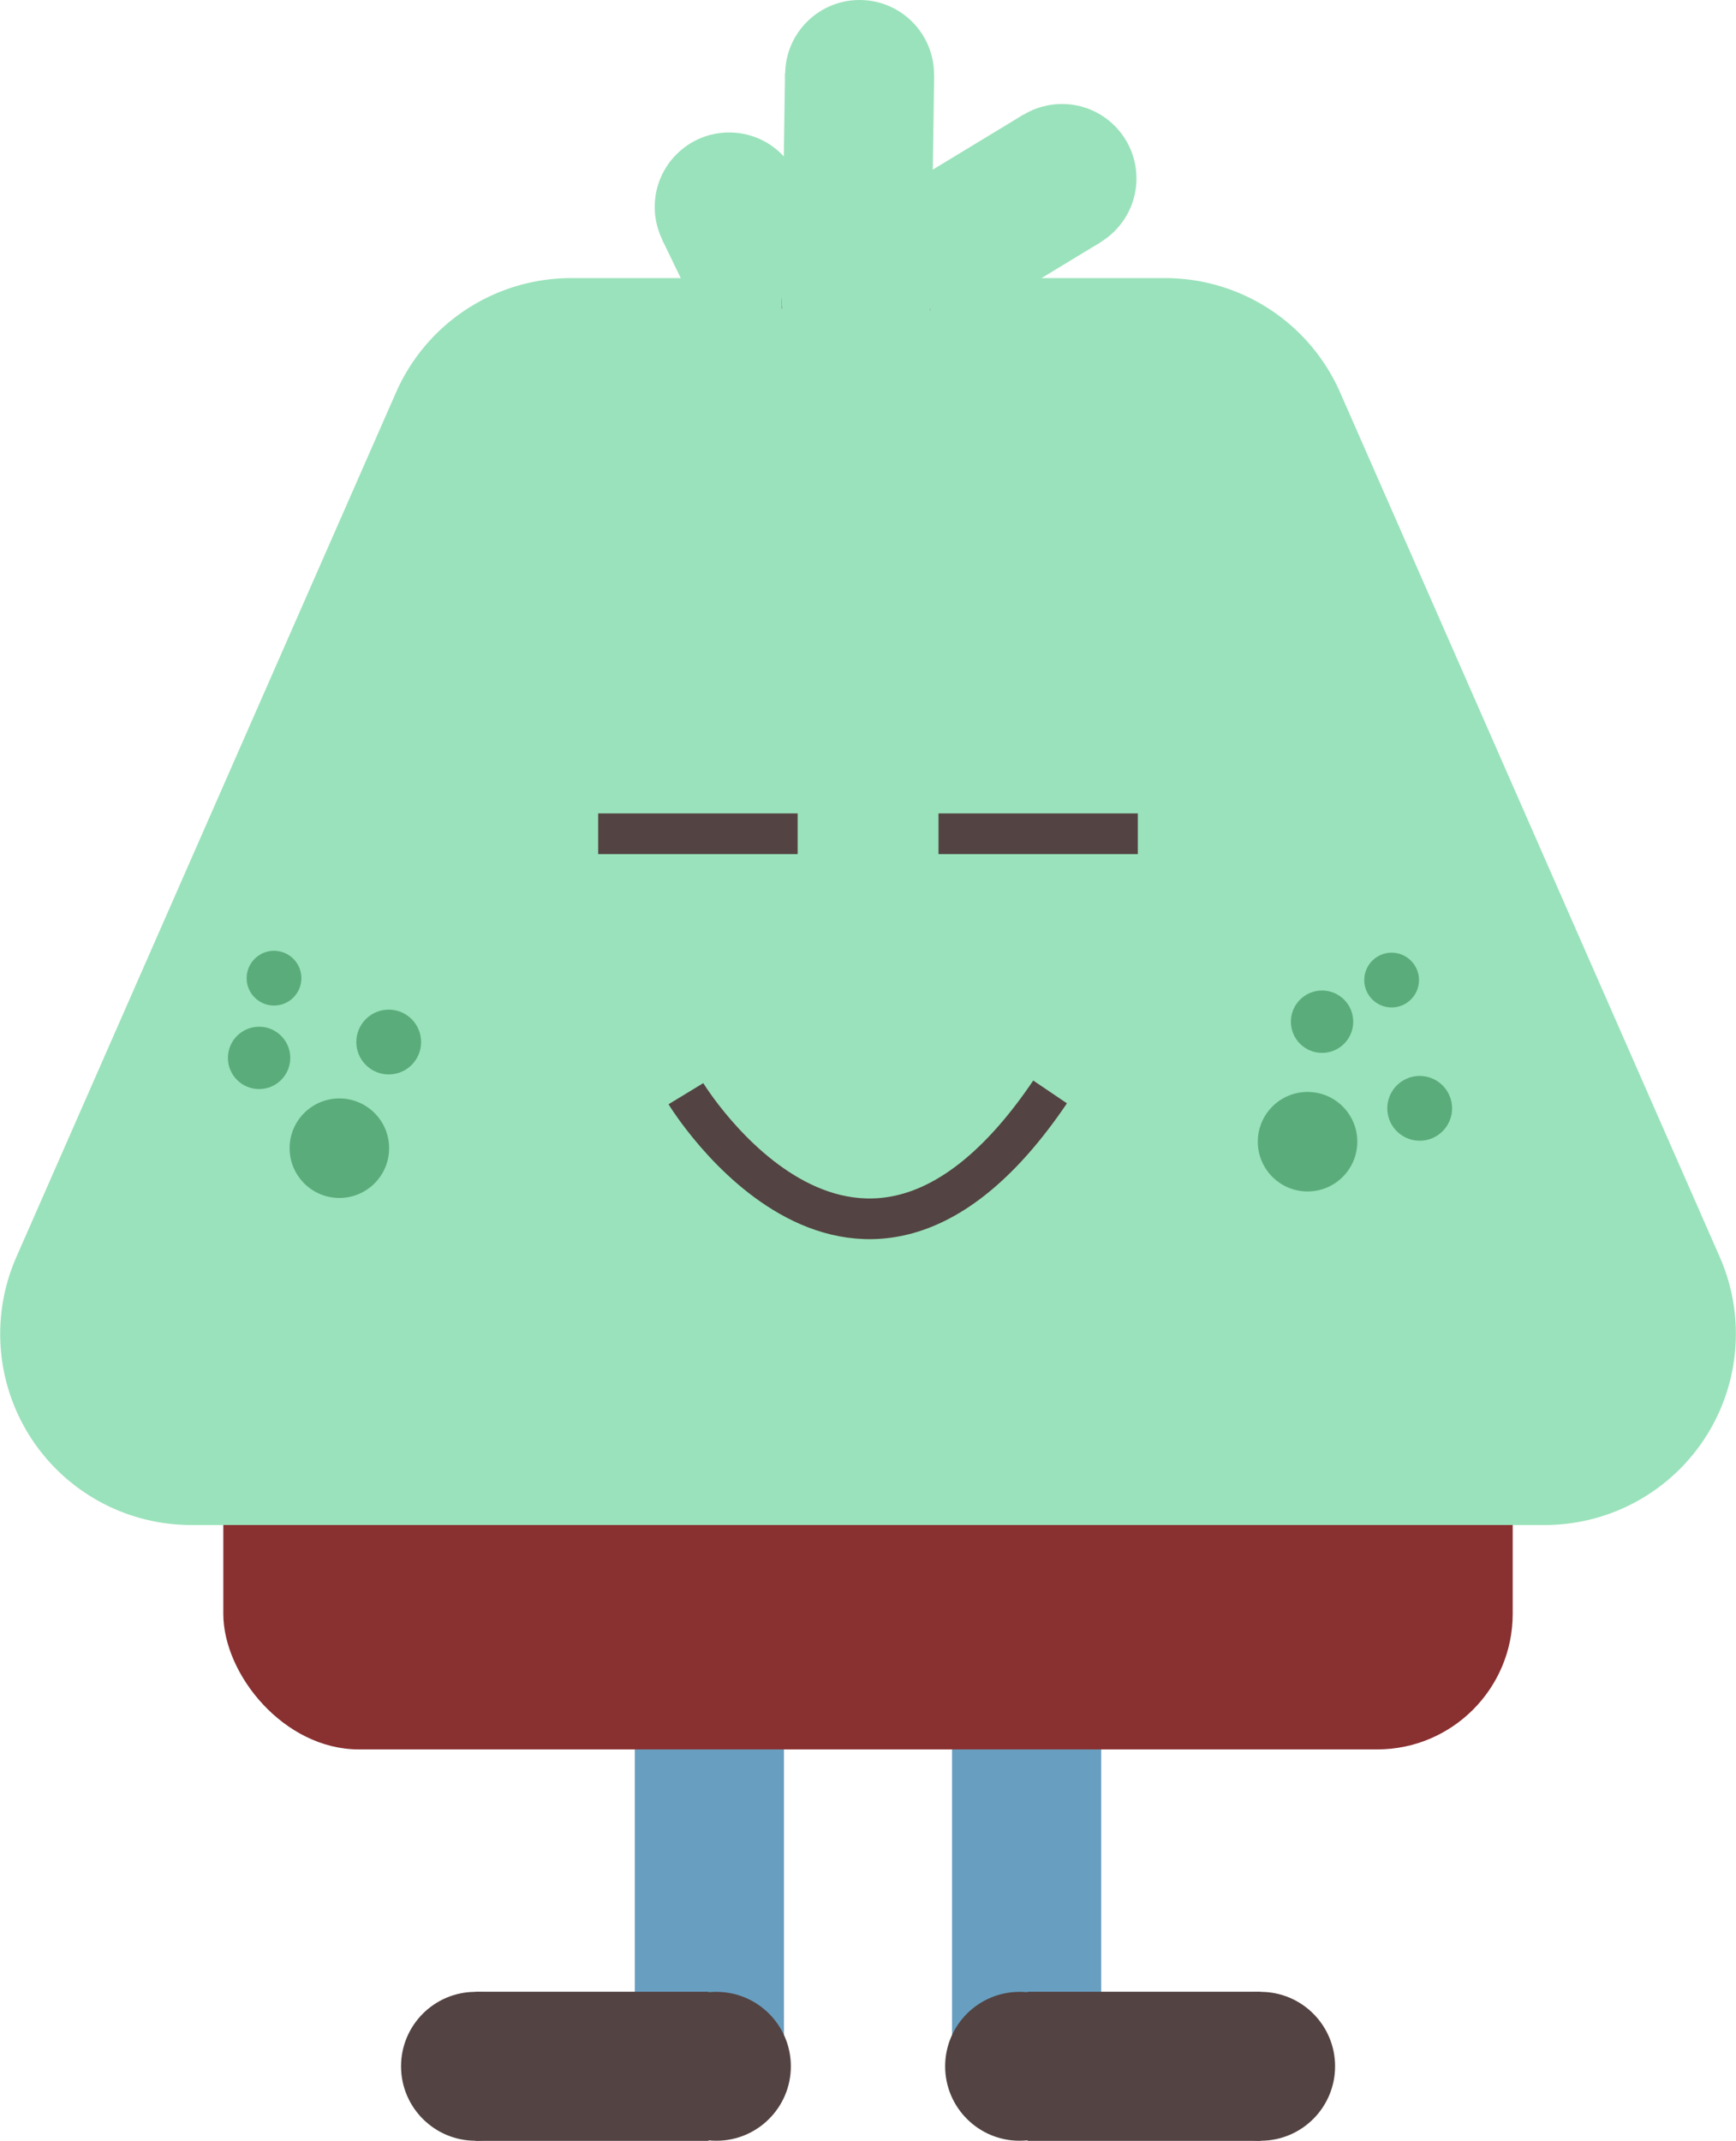 <svg xmlns="http://www.w3.org/2000/svg" viewBox="0 0 128.04 157.89"><defs><style>.cls-1,.cls-2,.cls-6,.cls-8{fill:none;stroke-miterlimit:10;}.cls-1{stroke:#689fc1;}.cls-1,.cls-2,.cls-6{stroke-width:11px;}.cls-2,.cls-8{stroke:#534342;}.cls-3{fill:#534342;}.cls-4{fill:#893030;}.cls-5{fill:#9ae2bb;}.cls-6{stroke:#9ae2bb;}.cls-7{fill:#5aad7b;}.cls-8{stroke-width:3px;}</style></defs><title>reflection_1</title><g id="Layer_2" data-name="Layer 2"><g id="Layer_1-2" data-name="Layer 1"><line class="cls-1" x1="52.32" y1="118.77" x2="52.32" y2="150.99"/><line class="cls-2" x1="52.26" y1="152.39" x2="35.07" y2="152.39"/><circle class="cls-3" cx="52.84" cy="152.39" r="5.49"/><circle class="cls-3" cx="35.07" cy="152.39" r="5.49"/><line class="cls-1" x1="75.72" y1="118.77" x2="75.72" y2="150.99"/><line class="cls-2" x1="75.79" y1="152.39" x2="92.98" y2="152.39"/><circle class="cls-3" cx="75.2" cy="152.39" r="5.49"/><circle class="cls-3" cx="92.98" cy="152.39" r="5.49"/><rect class="cls-4" x="16.47" y="101.19" width="95.1" height="27.83" rx="10"/><path class="cls-5" d="M1.21,92.7l28-63.76a14.11,14.11,0,0,1,12.91-8.43H85.93a14.1,14.1,0,0,1,12.91,8.43l28,63.76a14.1,14.1,0,0,1-12.91,19.77H14.11A14.09,14.09,0,0,1,1.21,92.7Z"/><line class="cls-6" x1="61.26" y1="30.74" x2="53.78" y2="15.26"/><circle class="cls-5" cx="61.51" cy="31.26" r="5.49"/><circle class="cls-5" cx="53.78" cy="15.26" r="5.49"/><line class="cls-6" x1="63.64" y1="22.07" x2="78.33" y2="13.16"/><circle class="cls-3" cx="63.14" cy="22.38" r="5.49"/><circle class="cls-5" cx="78.33" cy="13.16" r="5.49"/><line class="cls-6" x1="63.15" y1="22.68" x2="63.4" y2="5.49"/><circle class="cls-5" cx="63.14" cy="23.26" r="5.49"/><circle class="cls-5" cx="63.4" cy="5.49" r="5.49"/><circle class="cls-7" cx="20.21" cy="72.14" r="2.02"/><circle class="cls-7" cx="25.03" cy="84.68" r="3.67"/><circle class="cls-7" cx="19.11" cy="78.02" r="2.3"/><circle class="cls-7" cx="28.67" cy="76.85" r="2.39"/><circle class="cls-7" cx="102.64" cy="72.28" r="2.02"/><circle class="cls-7" cx="96.44" cy="84.2" r="3.67"/><circle class="cls-7" cx="97.51" cy="75.35" r="2.3"/><circle class="cls-7" cx="104.71" cy="81.74" r="2.39"/><path class="cls-8" d="M50.59,80.66s12.67,20.85,26.86-.13"/><line class="cls-8" x1="44.12" y1="61.49" x2="58.83" y2="61.49"/><line class="cls-8" x1="69.22" y1="61.49" x2="83.92" y2="61.49"/></g></g></svg>